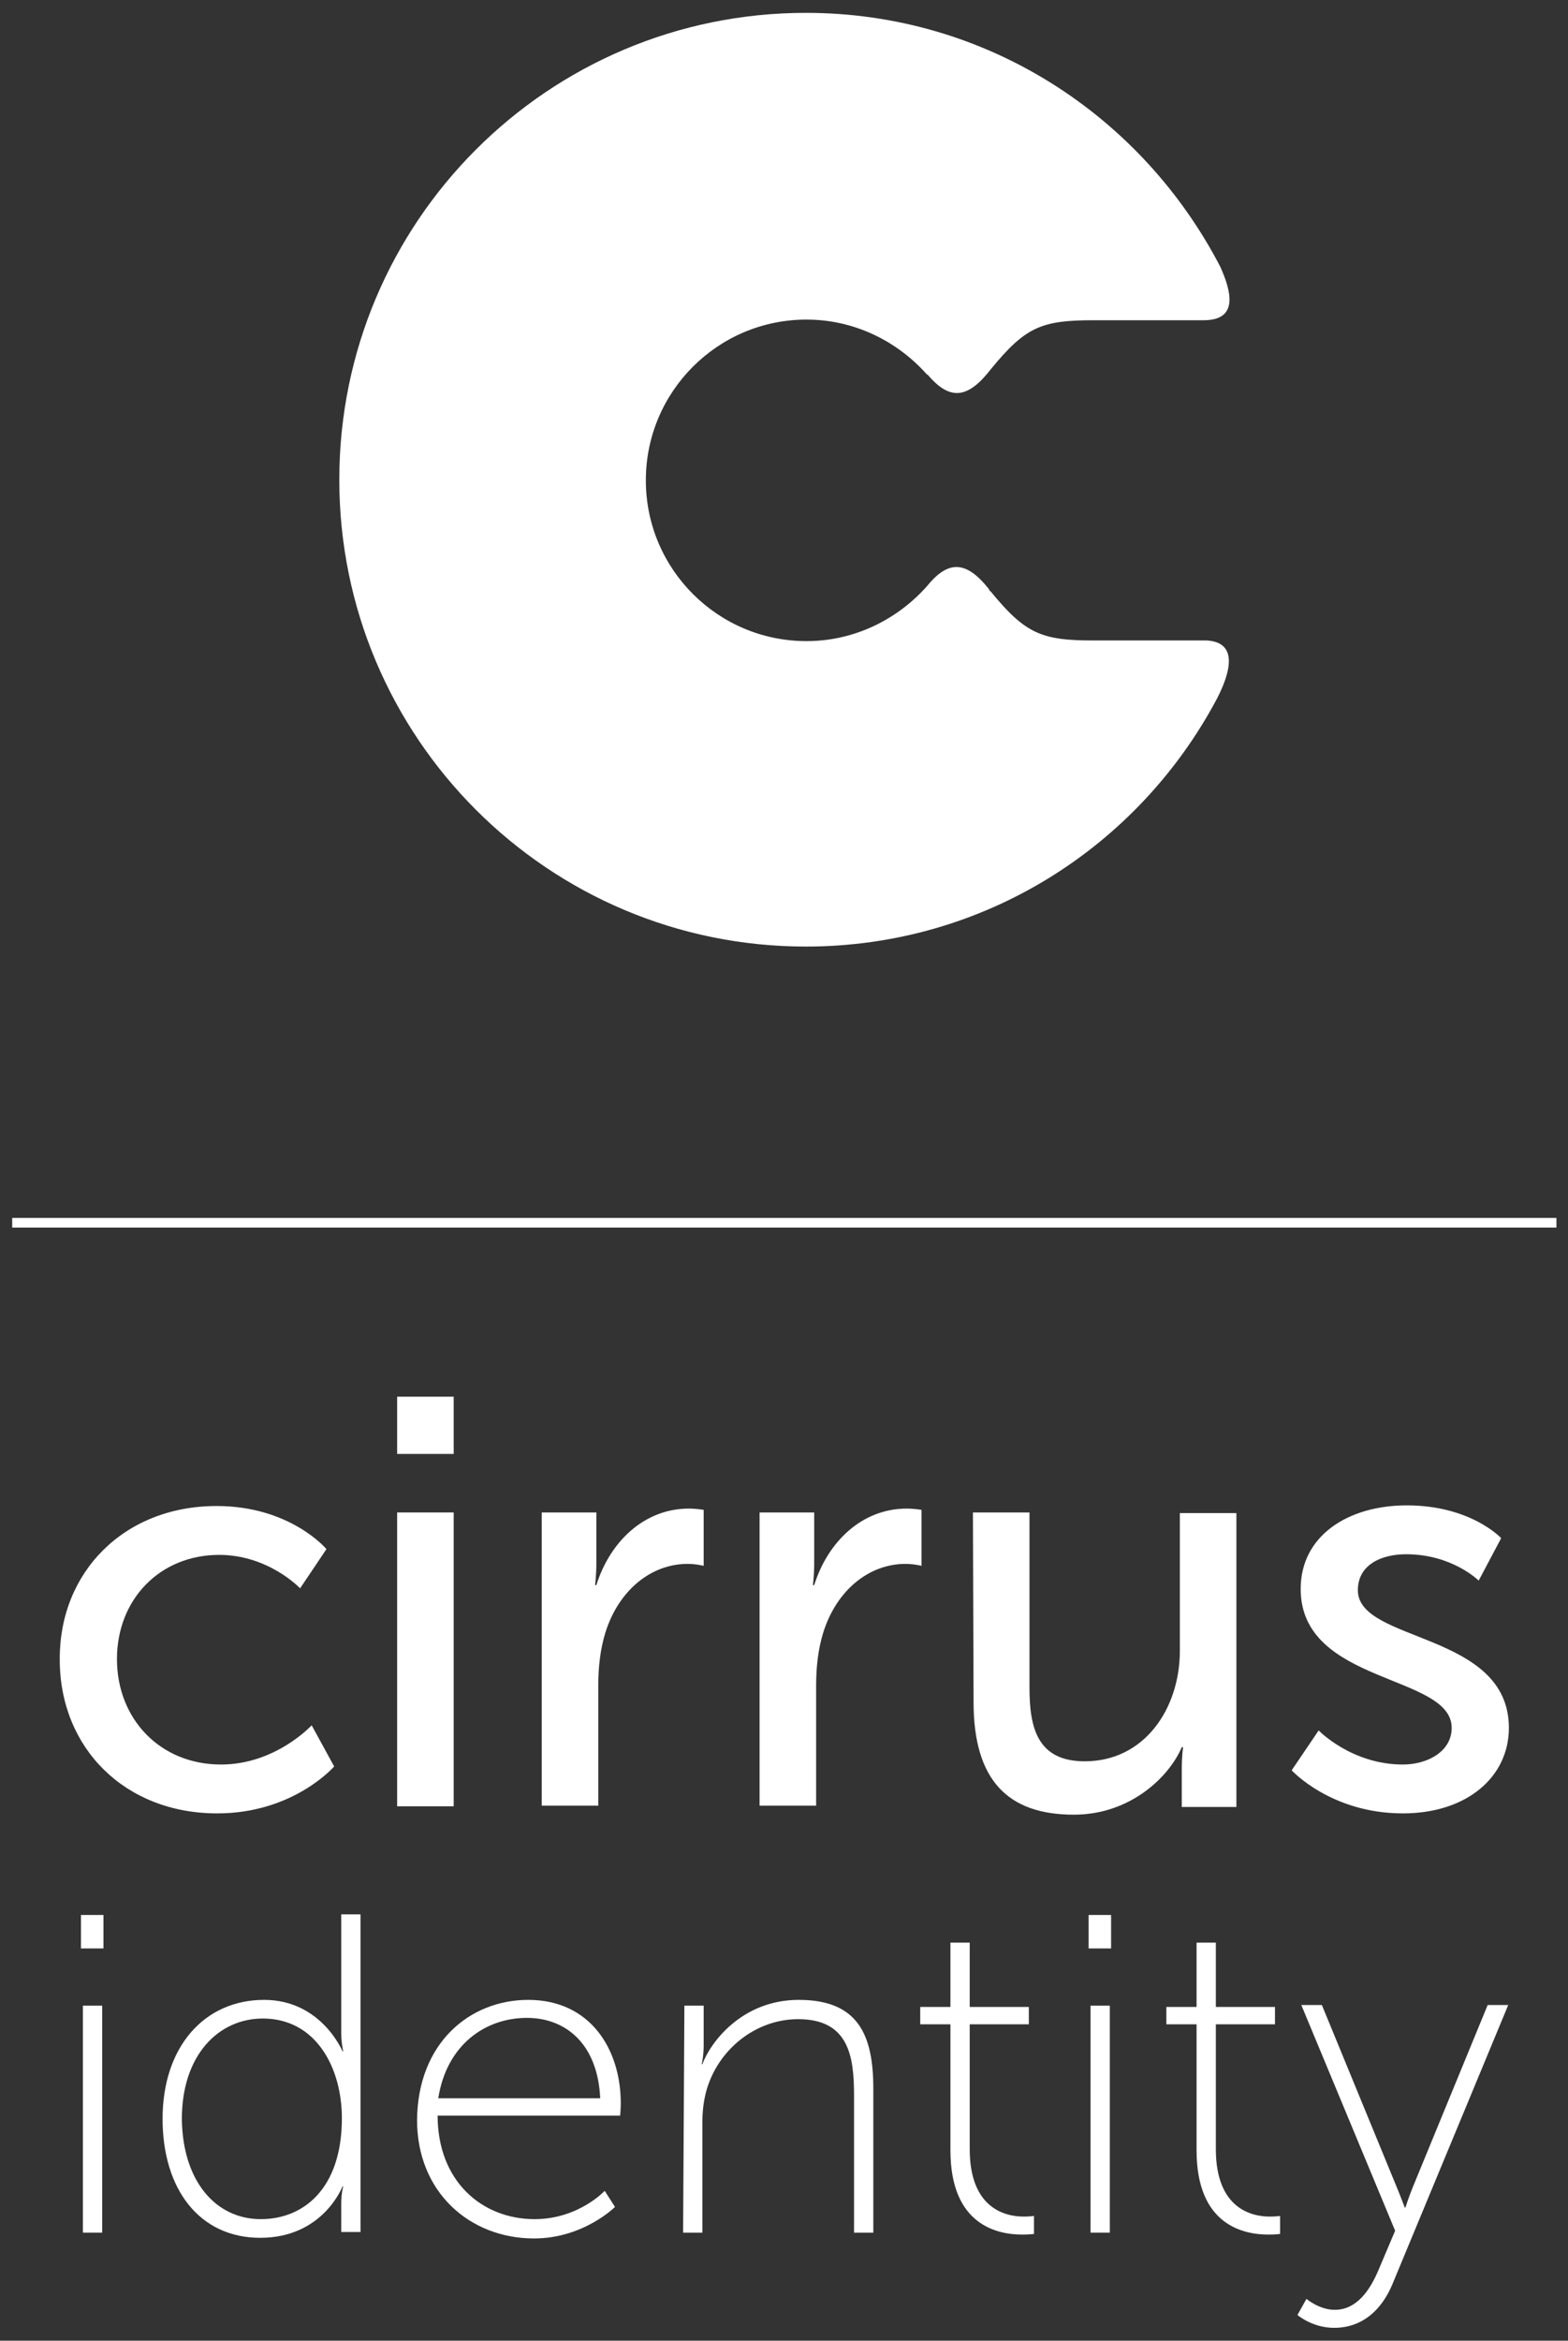 <?xml version="1.0" encoding="utf-8"?>
<!-- Generator: Adobe Illustrator 22.0.1, SVG Export Plug-In . SVG Version: 6.00 Build 0)  -->
<svg version="1.2" baseProfile="tiny" id="Logo" xmlns="http://www.w3.org/2000/svg" xmlns:xlink="http://www.w3.org/1999/xlink"
	 x="0px" y="0px" viewBox="0 0 244 364" xml:space="preserve">
<rect x="0" y="0" width="244" height="364" fill="#333333" stroke="none"/>
<g>
	<g>
		<rect x="1.9" y="189.4" fill="#FFFFFF" width="240.3" height="1.5"/>
	</g>
	<g>
		<g>
			<g>
				<path fill="#FFFFFF" d="M33.7,234.2c11.5,0,17.1,6.7,17.1,6.7l-4.1,6.1c0,0-4.9-5.2-12.6-5.2c-9.2,0-15.9,6.9-15.9,16.2
					c0,9.3,6.7,16.4,16.2,16.4c8.5,0,14.1-6.1,14.1-6.1l3.5,6.4c0,0-6.3,7.3-18.2,7.3c-14.4,0-24.5-10.2-24.5-23.9
					C9.2,244.5,19.3,234.2,33.7,234.2z"/>
			</g>
			<g>
				<path fill="#FFFFFF" d="M61.8,217.2h8.8v8.9h-8.8V217.2z M61.8,235.2h8.8v45.7h-8.8V235.2z"/>
			</g>
			<g>
				<path fill="#FFFFFF" d="M84.3,235.2h8.5v7.9c0,1.9-0.2,3.4-0.2,3.4h0.2c2.1-6.7,7.4-11.9,14.4-11.9c1.2,0,2.3,0.2,2.3,0.2v8.7
					c0,0-1.2-0.3-2.5-0.3c-5.6,0-10.7,4-12.8,10.7c-0.8,2.6-1.1,5.4-1.1,8.2v18.7h-8.8L84.3,235.2L84.3,235.2z"/>
			</g>
			<g>
				<path fill="#FFFFFF" d="M118.2,235.2h8.5v7.9c0,1.9-0.2,3.4-0.2,3.4h0.2c2.1-6.7,7.4-11.9,14.4-11.9c1.2,0,2.3,0.2,2.3,0.2v8.7
					c0,0-1.2-0.3-2.5-0.3c-5.6,0-10.7,4-12.8,10.7c-0.8,2.6-1.1,5.4-1.1,8.2v18.7h-8.8L118.2,235.2L118.2,235.2z"/>
			</g>
			<g>
				<path fill="#FFFFFF" d="M151.4,235.2h8.8v27.3c0,6.3,1.3,11.4,8.6,11.4c9.3,0,14.8-8.2,14.8-17.2v-21.4h8.8v45.7h-8.5v-6
					c0-1.9,0.2-3.3,0.2-3.3h-0.2c-1.9,4.5-7.9,10.5-16.8,10.5c-10.3,0-15.6-5.4-15.6-17.5L151.4,235.2L151.4,235.2z"/>
			</g>
			<g>
				<path fill="#FFFFFF" d="M205.2,269.1c0,0,5.1,5.3,13.1,5.3c3.8,0,7.6-2,7.6-5.7c0-8.4-23.5-6.7-23.5-21.6c0-8.3,7.4-13,16.5-13
					c10,0,14.7,5.1,14.7,5.1l-3.5,6.6c0,0-4.1-4.1-11.3-4.1c-3.8,0-7.5,1.6-7.5,5.6c0,8.2,23.5,6.4,23.5,21.4
					c0,7.6-6.5,13.3-16.5,13.3c-11.2,0-17.3-6.7-17.3-6.7L205.2,269.1z"/>
			</g>
		</g>
		<g>
			<g>
				<path fill="#FFFFFF" d="M12.6,297.8h3.5v5.2h-3.5V297.8z M12.9,311.9h3v35.3h-3V311.9z"/>
			</g>
			<g>
				<path fill="#FFFFFF" d="M41.1,311c8.9,0,12.2,8,12.2,8h0.1c0,0-0.3-1.3-0.3-2.9v-18.4h3v49.4h-3v-4.4c0-1.6,0.3-2.7,0.3-2.7
					h-0.1c0,0-3,8-12.8,8c-9.5,0-15.2-7.6-15.2-18.5C25.3,318.3,31.8,311,41.1,311z M40.6,345.1c6.5,0,12.6-4.6,12.6-15.7
					c0-7.8-4-15.5-12.3-15.5c-6.9,0-12.6,5.7-12.6,15.6C28.4,339.1,33.5,345.1,40.6,345.1z"/>
			</g>
			<g>
				<path fill="#FFFFFF" d="M82.2,311c9.6,0,14.4,7.6,14.4,16.1c0,0.8-0.1,1.9-0.1,1.9H68.1c0,10.2,6.9,16.1,15.1,16.1
					c6.8,0,10.9-4.4,10.9-4.4l1.6,2.5c0,0-4.9,4.9-12.6,4.9c-10,0-18.2-7.2-18.2-18.4C65,317.7,73.1,311,82.2,311z M93.4,326.3
					c-0.4-8.6-5.5-12.5-11.4-12.5c-6.5,0-12.5,4.2-13.8,12.5H93.4z"/>
			</g>
			<g>
				<path fill="#FFFFFF" d="M106.5,311.9h3v6.2c0,1.6-0.3,2.9-0.3,2.9h0.1c1.2-3.3,6.1-10,15-10c9.2,0,11.6,5.4,11.6,13.8v22.4h-3
					v-21.3c0-6.1-0.8-11.9-8.7-11.9c-6.6,0-12.5,4.7-14.3,11.2c-0.4,1.5-0.6,3.1-0.6,4.8v17.2h-3L106.5,311.9L106.5,311.9z"/>
			</g>
			<g>
				<path fill="#FFFFFF" d="M147.9,314.8h-4.7v-2.7h4.7v-10h3v10h9.2v2.7h-9.2v19.4c0,9.3,5.6,10.5,8.4,10.5c1,0,1.6-0.1,1.6-0.1
					v2.8c0,0-0.7,0.1-1.8,0.1c-3.7,0-11.2-1.3-11.2-13.1V314.8z"/>
			</g>
			<g>
				<path fill="#FFFFFF" d="M169.4,297.8h3.5v5.2h-3.5V297.8z M169.7,311.9h3v35.3h-3V311.9z"/>
			</g>
			<g>
				<path fill="#FFFFFF" d="M186.2,314.8h-4.7v-2.7h4.7v-10h3v10h9.2v2.7h-9.2v19.4c0,9.3,5.6,10.5,8.4,10.5c1,0,1.6-0.1,1.6-0.1
					v2.8c0,0-0.7,0.1-1.8,0.1c-3.7,0-11.2-1.3-11.2-13.1V314.8z"/>
			</g>
			<g>
				<path fill="#FFFFFF" d="M203.3,357.5c0,0,2,1.7,4.4,1.7c3.4,0,5.5-3,6.9-6.4l2.5-5.9l-14.6-35.1h3.2l11.6,28.2
					c0.7,1.7,1.3,3.3,1.3,3.3h0.1c0,0,0.5-1.6,1.2-3.3l11.6-28.2h3.2l-18.1,43.6c-1.6,3.7-4.5,6.6-9,6.6c-3.4,0-5.7-2-5.7-2
					L203.3,357.5z"/>
			</g>
		</g>
	</g>
	<g>
		<path fill="#FFFFFF" d="M187.8,99.6c-6.3,0-12.6,0-17.7,0l0,0c-8.1,0-10.6-1.1-16-7.7l0,0.1l-0.3-0.5c-3.3-4.1-6.1-4.6-9.5-0.4
			c-4.6,5.2-11.3,8.6-18.8,8.6c-13.8,0-25-11.2-25-25c0-13.8,11.2-25,25-25c7.5,0,14.2,3.4,18.8,8.6l0-0.1c3.6,4.3,6.4,3.7,9.9-0.8
			l0,0c5.4-6.6,7.9-7.6,16-7.6h17.1c5.5,0,4.3-4.5,2.6-8.3C177.7,18,153.5,2,125.4,2C85.3,2,52.8,34.5,52.8,74.6
			c0,40.1,32.5,72.6,72.6,72.6c27.8,0,51.8-15.6,64-38.6C191.3,104.9,192.9,99.9,187.8,99.6z"/>
	</g>
</g>
</svg>
